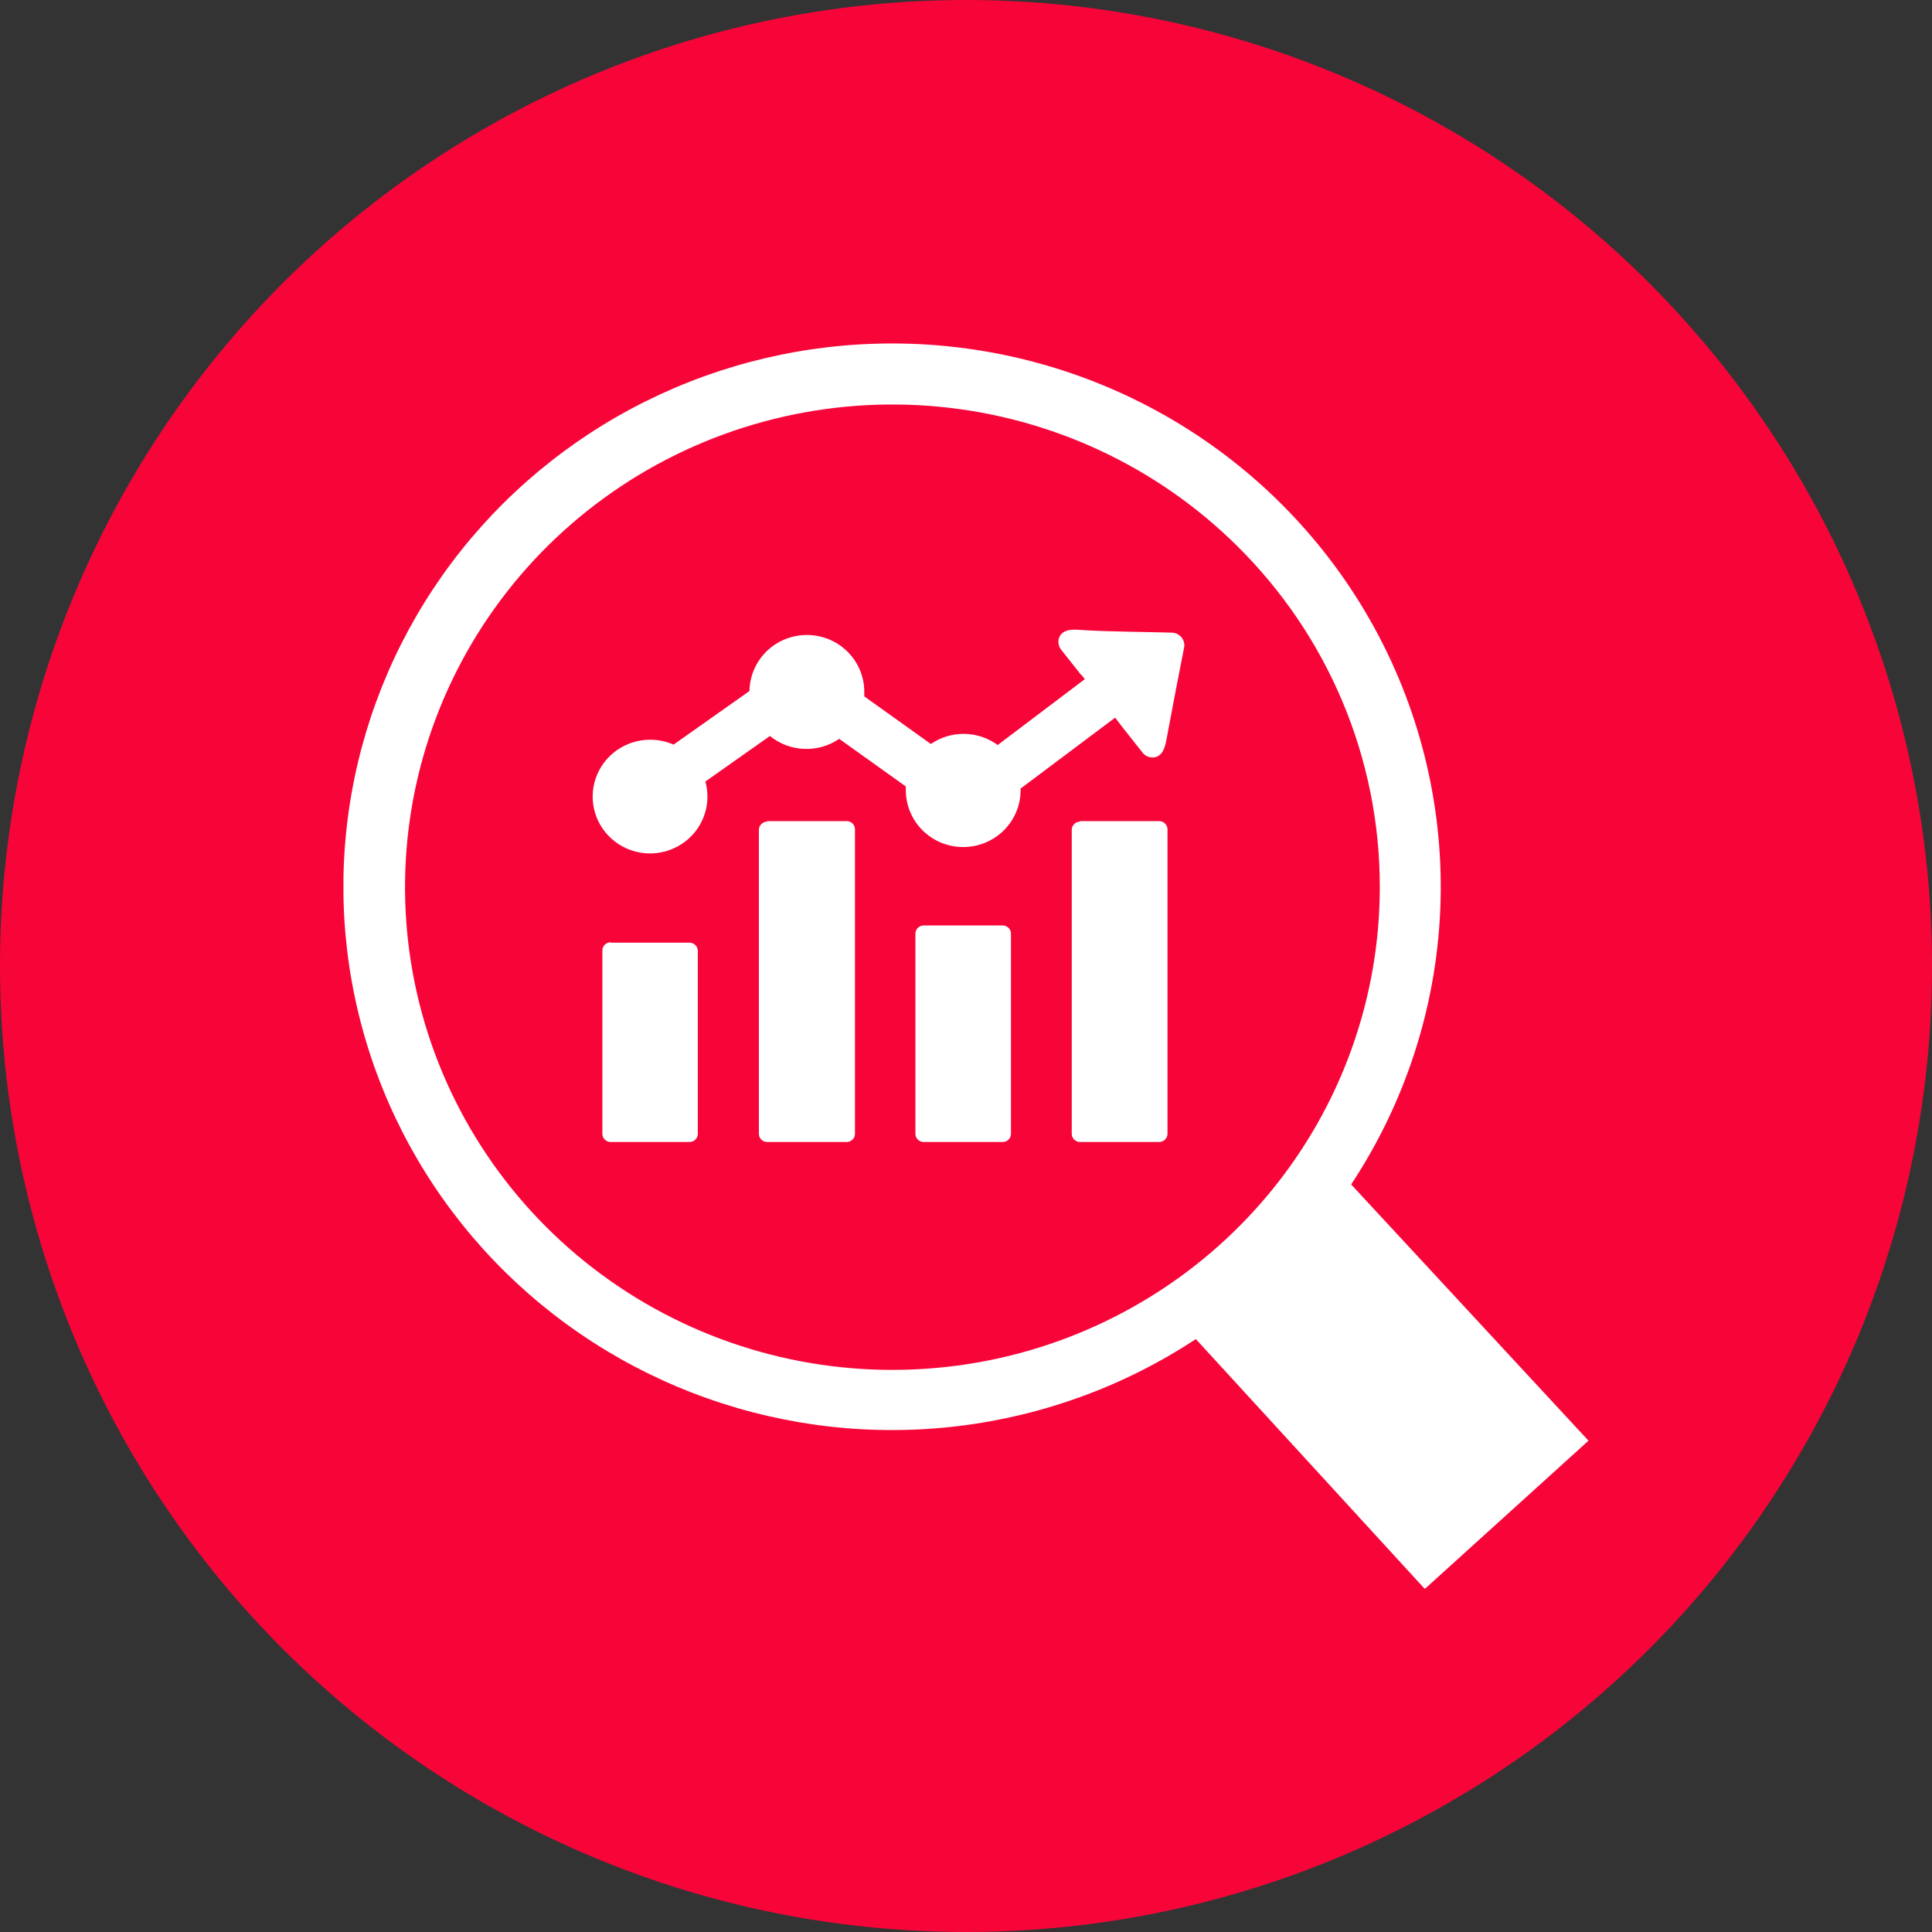 <svg width="90" height="90" viewBox="0 0 90 90" fill="none" xmlns="http://www.w3.org/2000/svg">
<rect x="0" y="0" width="90" height="90" fill="#333333" stroke="none"/>
<circle cx="45" cy="45" r="45" fill="#F70539"/>
<g clip-path="url(#clip0_272_1955)">
<path d="M41.553 16C46.161 15.999 50.683 17.233 54.642 19.569C58.6 21.906 61.847 25.259 64.039 29.273C66.231 33.288 67.286 37.815 67.093 42.375C66.9 46.934 65.465 51.358 62.942 55.176L73.998 67.113L66.373 74.019L55.707 62.379C52.387 64.567 48.595 65.956 44.636 66.433C40.677 66.91 36.66 66.462 32.907 65.126C29.153 63.79 25.768 61.602 23.021 58.738C20.275 55.874 18.243 52.413 17.089 48.632C15.935 44.85 15.691 40.854 16.376 36.963C17.061 33.072 18.656 29.393 21.033 26.221C23.411 23.05 26.505 20.474 30.068 18.699C33.631 16.924 37.564 16 41.553 16V16ZM50.35 31.425L49.454 30.292C49.389 30.218 49.343 30.128 49.321 30.032C49.298 29.936 49.3 29.835 49.326 29.74C49.478 29.268 50.026 29.325 50.403 29.348C51.48 29.428 54.025 29.447 54.578 29.471C54.667 29.471 54.756 29.492 54.837 29.531C54.917 29.57 54.988 29.627 55.043 29.697C55.099 29.766 55.138 29.848 55.157 29.935C55.176 30.021 55.175 30.111 55.154 30.198C55.04 30.755 54.525 33.426 54.339 34.446C54.273 34.8 54.168 35.253 53.72 35.286C53.62 35.291 53.52 35.27 53.43 35.226C53.34 35.183 53.263 35.117 53.205 35.036L52.309 33.903L51.947 33.431L47.543 36.735V36.811C47.543 37.158 47.474 37.503 47.34 37.824C47.205 38.145 47.008 38.437 46.76 38.683C46.512 38.929 46.217 39.124 45.893 39.257C45.569 39.39 45.221 39.459 44.87 39.459C44.519 39.459 44.171 39.39 43.846 39.257C43.522 39.124 43.227 38.929 42.979 38.683C42.731 38.437 42.534 38.145 42.4 37.824C42.265 37.503 42.196 37.158 42.196 36.811C42.196 36.754 42.196 36.693 42.196 36.636L39.093 34.418C38.614 34.746 38.04 34.911 37.458 34.887C36.876 34.863 36.317 34.652 35.867 34.285L32.86 36.405C33.009 36.94 32.984 37.507 32.79 38.027C32.595 38.547 32.241 38.994 31.776 39.304C31.312 39.614 30.761 39.772 30.201 39.755C29.642 39.738 29.101 39.548 28.657 39.21C28.212 38.873 27.886 38.406 27.723 37.875C27.561 37.344 27.571 36.776 27.752 36.252C27.933 35.727 28.276 35.272 28.733 34.95C29.189 34.629 29.736 34.457 30.296 34.46C30.669 34.459 31.037 34.537 31.378 34.687L34.914 32.19C34.924 31.488 35.215 30.818 35.724 30.328C36.233 29.839 36.917 29.57 37.626 29.58C38.335 29.59 39.011 29.878 39.505 30.382C39.999 30.886 40.271 31.563 40.261 32.265V32.44L43.364 34.658C43.822 34.343 44.369 34.178 44.927 34.186C45.486 34.195 46.027 34.376 46.476 34.706L50.536 31.637L50.365 31.425H50.35ZM50.312 38.25H54.001C54.103 38.252 54.2 38.292 54.273 38.364C54.345 38.435 54.386 38.532 54.387 38.633V52.816C54.386 52.917 54.345 53.014 54.273 53.085C54.2 53.157 54.103 53.197 54.001 53.199H50.312C50.21 53.199 50.112 53.158 50.039 53.087C49.967 53.015 49.926 52.918 49.926 52.816V38.656C49.928 38.555 49.968 38.459 50.041 38.387C50.113 38.316 50.21 38.275 50.312 38.274V38.25ZM43.021 43.112H46.709C46.76 43.112 46.81 43.122 46.857 43.141C46.904 43.16 46.946 43.188 46.982 43.224C47.018 43.26 47.047 43.302 47.066 43.348C47.085 43.394 47.095 43.444 47.095 43.494V52.816C47.095 52.918 47.055 53.015 46.982 53.087C46.91 53.158 46.812 53.199 46.709 53.199H43.03C42.928 53.199 42.83 53.158 42.757 53.087C42.685 53.015 42.644 52.918 42.644 52.816V43.494C42.644 43.444 42.654 43.394 42.673 43.348C42.693 43.302 42.721 43.26 42.757 43.224C42.793 43.188 42.836 43.16 42.882 43.141C42.929 43.122 42.979 43.112 43.03 43.112H43.021ZM35.729 38.25H39.413C39.468 38.246 39.523 38.254 39.575 38.273C39.627 38.291 39.674 38.321 39.714 38.36C39.753 38.398 39.783 38.444 39.803 38.496C39.823 38.547 39.831 38.602 39.828 38.656V52.816C39.828 52.918 39.787 53.015 39.714 53.087C39.642 53.158 39.544 53.199 39.441 53.199H35.738C35.688 53.199 35.638 53.189 35.591 53.17C35.544 53.15 35.501 53.122 35.465 53.087C35.43 53.051 35.401 53.009 35.382 52.963C35.362 52.916 35.352 52.867 35.352 52.816V38.656C35.354 38.555 35.395 38.459 35.467 38.387C35.539 38.316 35.636 38.275 35.738 38.274L35.729 38.25ZM28.437 43.914H32.121C32.224 43.914 32.322 43.955 32.394 44.026C32.467 44.098 32.507 44.195 32.507 44.297V52.816C32.507 52.918 32.467 53.015 32.394 53.087C32.322 53.158 32.224 53.199 32.121 53.199H28.447C28.344 53.199 28.246 53.158 28.174 53.087C28.101 53.015 28.061 52.918 28.061 52.816V44.278C28.061 44.176 28.101 44.079 28.174 44.008C28.246 43.936 28.344 43.895 28.447 43.895L28.437 43.914ZM57.604 25.407C53.885 21.734 48.995 19.451 43.767 18.948C38.54 18.445 33.297 19.753 28.934 22.648C24.571 25.544 21.356 29.848 19.837 34.828C18.319 39.807 18.59 45.154 20.606 49.958C22.621 54.762 26.256 58.725 30.891 61.172C35.526 63.619 40.874 64.399 46.024 63.379C51.174 62.359 55.808 59.602 59.136 55.578C62.465 51.553 64.281 46.511 64.276 41.309C64.278 38.353 63.689 35.427 62.544 32.698C61.399 29.969 59.72 27.491 57.604 25.407Z" fill="white"/>
</g>
<defs>
<clipPath id="clip0_272_1955">
<rect width="58" height="58" fill="white" transform="translate(16 16)"/>
</clipPath>
</defs>
</svg>
